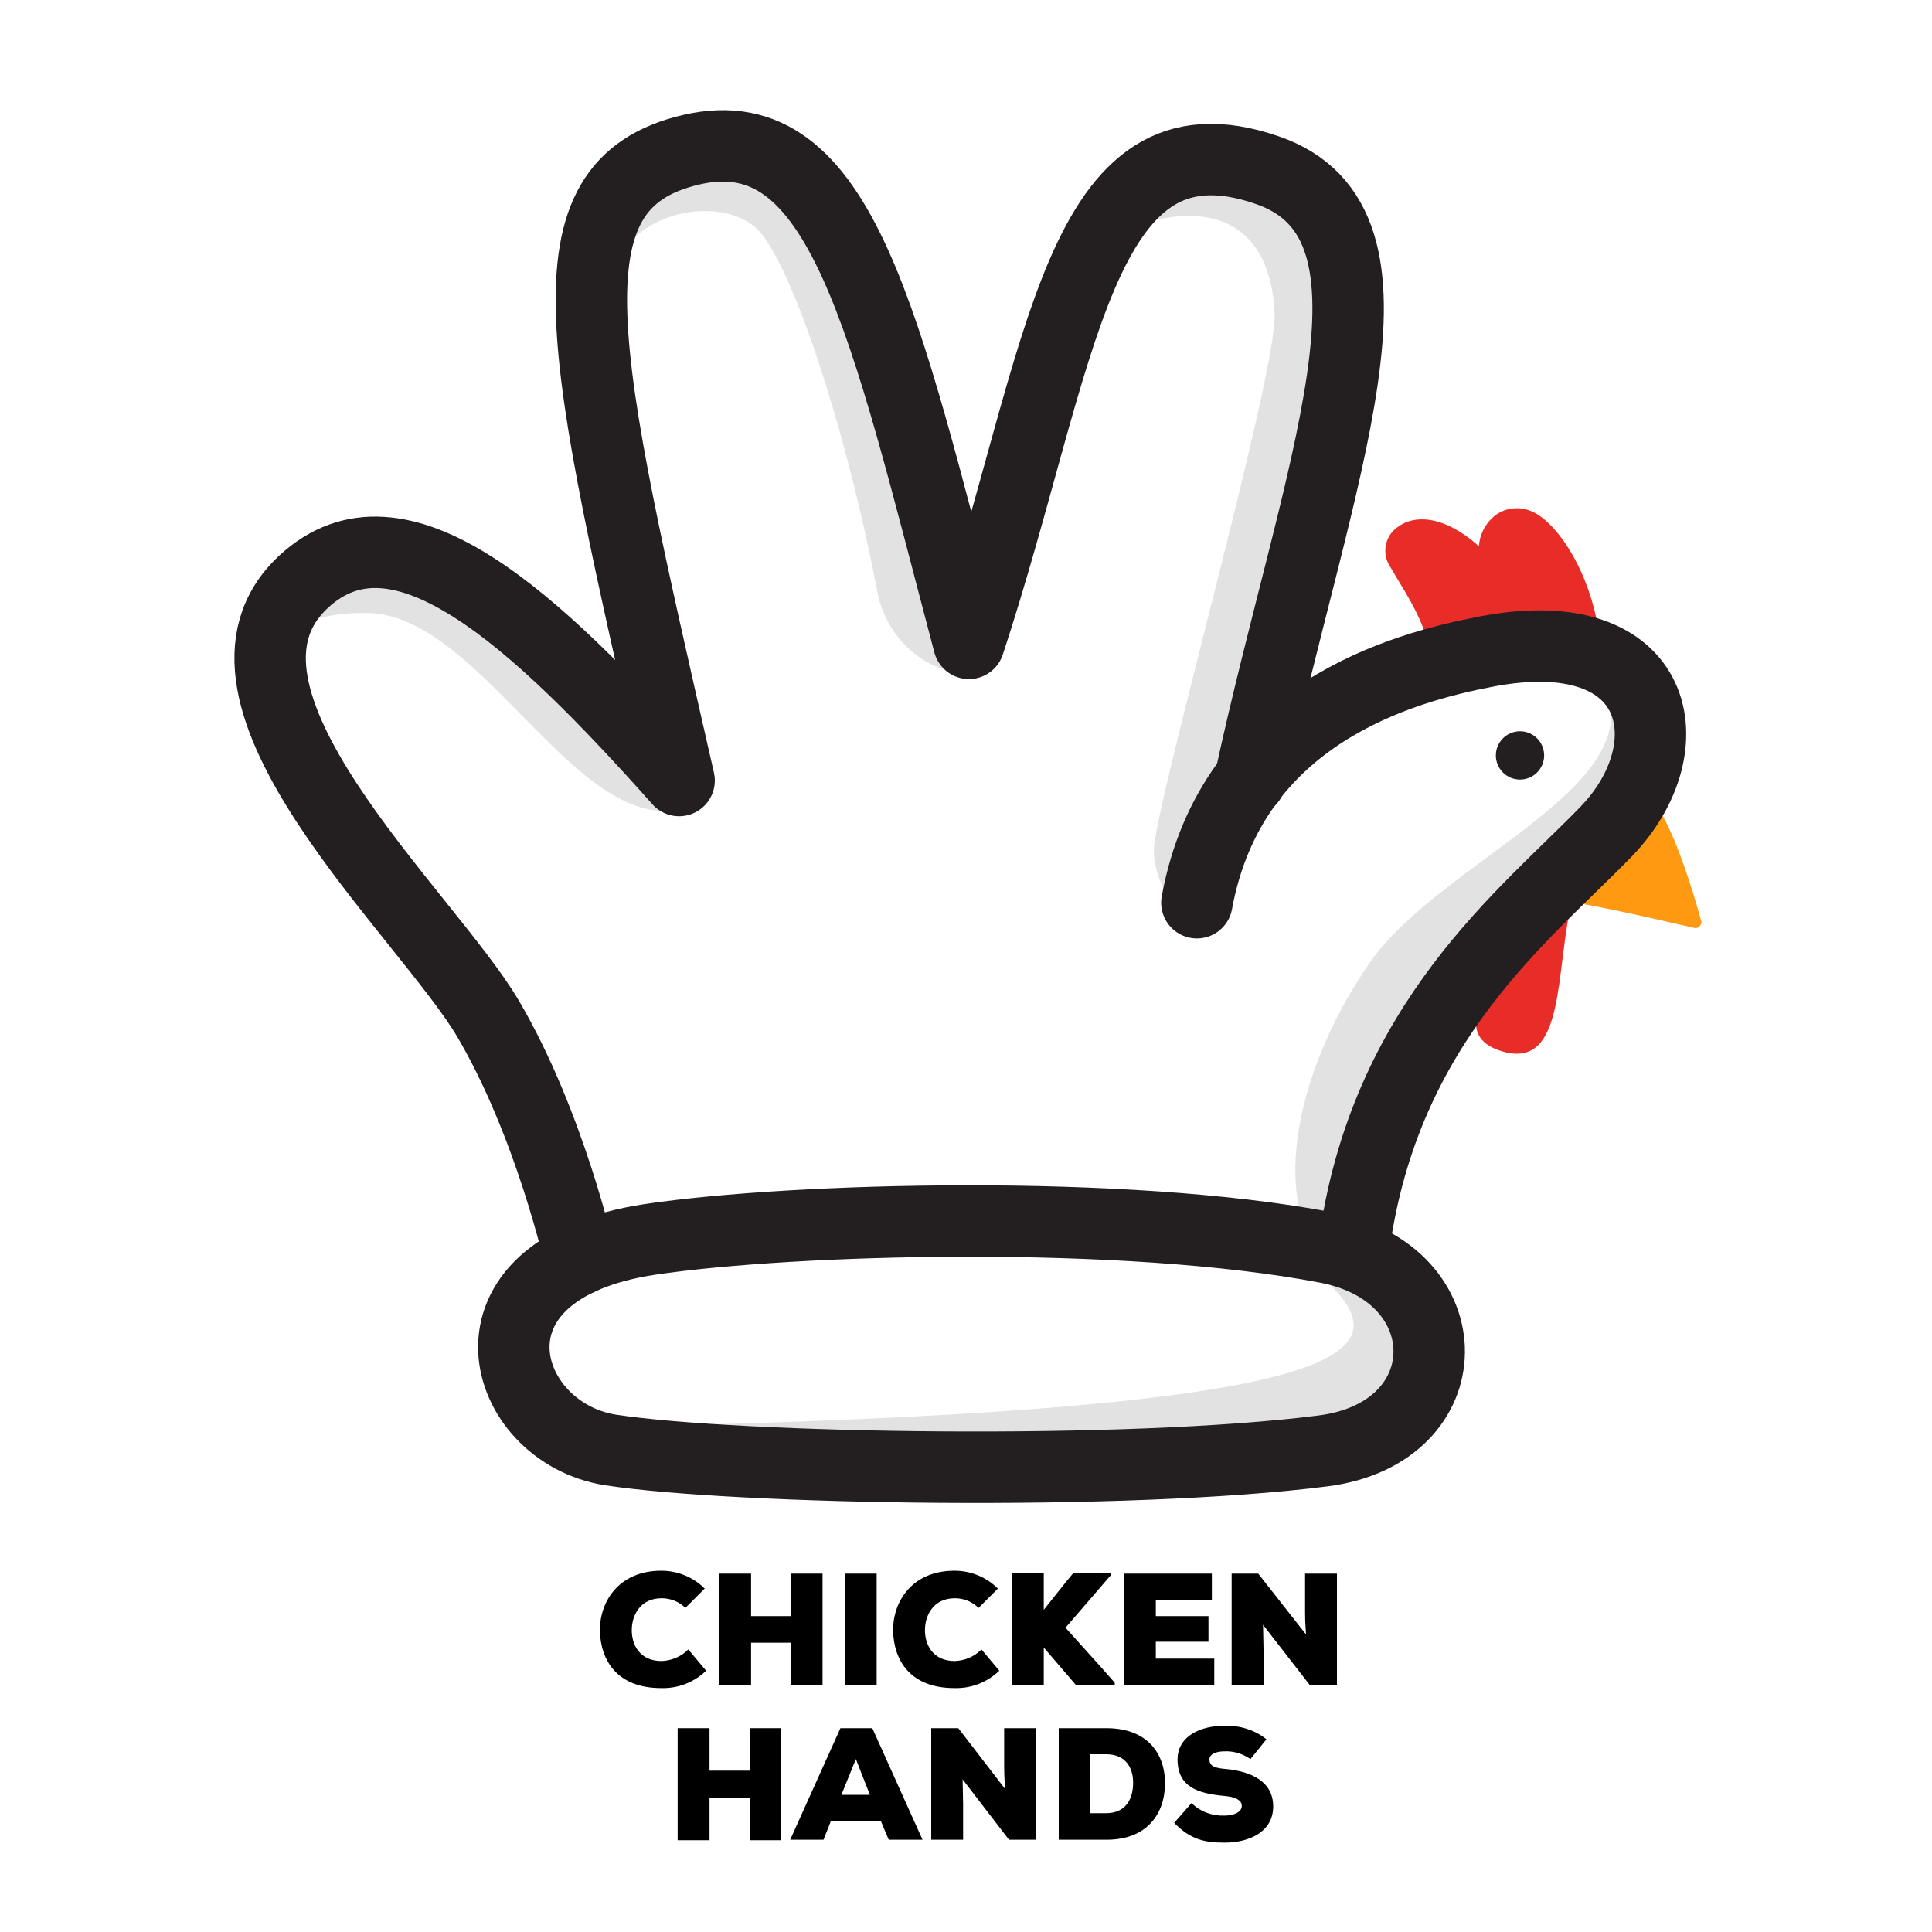 <?xml version="1.0" encoding="utf-8"?>
<!-- Generator: Adobe Illustrator 21.0.1, SVG Export Plug-In . SVG Version: 6.00 Build 0)  -->
<svg version="1.1" id="Layer_1" xmlns="http://www.w3.org/2000/svg" xmlns:xlink="http://www.w3.org/1999/xlink" x="0px" y="0px"
	 viewBox="0 0 400 400" style="enable-background:new 0 0 400 400;" xml:space="preserve">
<style type="text/css">
	.st0{fill:#E2E2E2;}
	.st1{fill:#E82D28;}
	.st2{fill:#FF9912;}
	.st3{fill:none;stroke:#231F20;stroke-width:14.79;stroke-linecap:round;stroke-miterlimit:10;}
	.st4{fill:none;stroke:#231F20;stroke-width:14.79;stroke-linecap:round;stroke-linejoin:round;}
	.st5{fill:#231F20;}
</style>
<title>Artboard 1</title>
<path class="st0" d="M135.7,295.2c171.1-4.1,153.7-19.3,129-38c33.7,4.4,37.8,30.8,17.7,40.6S151.1,307.1,135.7,295.2z"/>
<path class="st1" d="M331.1,131.5c-1.7-12.7-8.5-23.2-13.9-25.6c-2.7-1.2-5.8-0.8-8,1.1c-1.8,1.6-2.9,3.8-3,6.1
	c-7.4-6.6-13.5-6.5-16.8-4c-2.5,1.7-3.3,5-1.9,7.7c0.5,0.9,1.1,1.8,1.6,2.7c2.6,4.3,5.6,9.2,6.5,13.8l0.3,1.4l1.4-0.5
	c5.1-1.6,10.3-2.6,15.6-2.9c5.6-0.4,11.2,0.1,16.6,1.4l1.8,0.5L331.1,131.5z"/>
<path class="st1" d="M325.5,186.3c-3.6,14.5-1.2,35.2-14.4,31.4C297.5,213.7,311.8,198.9,325.5,186.3z"/>
<path class="st2" d="M352.2,190.6c-0.2-0.7-4.5-16.7-9-23.4c-0.2-0.3-0.6-0.5-1-0.5l0,0c-0.4,0-0.8,0.2-1,0.6
	c-2.2,3.3-4.6,6.4-7.2,9.3c-2.8,2.8-5.7,5.5-8.8,8.1c-0.5,0.4-0.6,1.2-0.2,1.7c0.2,0.2,0.4,0.4,0.7,0.4c10,1.7,24.8,5.3,25,5.3
	c0.7,0.2,1.3-0.2,1.5-0.9C352.3,191,352.3,190.8,352.2,190.6L352.2,190.6z"/>
<path class="st0" d="M58.2,126.5c7.5-8.7,15.1-11.5,24.6-9.8c18.4,3.3,51.7,34.7,56,51.2c-21.4,1.4-40.3-41.2-63.2-41
	c-16.8,0.1-15.5,6.4-17.4,11.4C56.2,143.8,58.2,126.5,58.2,126.5z"/>
<path class="st0" d="M127.9,53.4c6-10.3,21.2-12.3,28.3-6.5s18.9,40.9,25.7,76.9c3.3,12,13.5,15.5,16.9,15.5
	C188.3,91,173.6,34.3,157,30.2S127.9,39,127.9,53.4z"/>
<path class="st0" d="M235.2,46.6c21.8-6.8,28.3,5.9,28.7,18.6s-25,102.2-25,110.8s7.6,15.7,7.6,15.7c16.4-38.8,24.5-79.4,24.5-79.4
	s15.6-57.2,3.3-65.8S247.5,31.5,235.2,46.6z"/>
<path class="st0" d="M271.3,256.6c-7-13.1-1.9-36.8,12.3-57.3c14.8-21.3,59.2-36.6,48.3-58.1c7.4,10,14,18.5-18,49.7
	s-31.2,68.3-31.2,68.3L271.3,256.6z"/>
<path class="st3" d="M134.6,256.6c-41.4,6.2-31.1,40-8.2,43.6c26.2,4,106.8,5.4,147.5,0.2c29.2-3.7,29.2-36.7,0.8-42.1
	C232.9,250.3,164.1,252.2,134.6,256.6z"/>
<path class="st4" d="M258.8,161.5c13.8-63.8,36-115.2,3.5-126.3c-39.3-13.5-42.1,38.3-61.7,98C183.1,67,174.4,23.7,143.1,31
	s-22.8,41.4-2.5,130.6c-30.2-33.9-58-59.4-77.7-41.2c-25.3,23.4,25.4,68.8,38.2,90.6s19,49.7,19,49.7"/>
<path class="st3" d="M280.3,258.2c6.3-46.7,35.6-68.8,52.3-86.1s11.6-44.2-24.9-37.2c-17.2,3.3-52.7,12.8-59.9,52"/>
<circle class="st5" cx="314.7" cy="156.4" r="5"/>
<path d="M146.2,345.9c-2.5,2.4-5.8,3.7-9.3,3.6c-9.1,0-12.6-5.7-12.7-12c0-6,4-12.3,12.7-12.3c3.4,0,6.6,1.3,9,3.7l-4,4
	c-1.3-1.3-3.1-2-4.9-2c-4.5,0-6.2,3.6-6.2,6.6s1.6,6.4,6.2,6.4c2.1-0.1,4-0.9,5.5-2.4L146.2,345.9z"/>
<path d="M163.8,348.9v-8.8h-8.3v8.8h-6.6v-23.1h6.6v8.8h8.3v-8.8h6.5v23.1H163.8z"/>
<path d="M175,348.9v-23.1h6.5v23.1H175z"/>
<path d="M206.9,345.9c-2.5,2.4-5.8,3.7-9.3,3.6c-9.1,0-12.6-5.7-12.7-12c0-6,4-12.3,12.7-12.3c3.4,0,6.6,1.3,9,3.7l-4,4
	c-1.3-1.3-3.1-2-4.9-2c-4.5,0-6.2,3.6-6.2,6.6s1.6,6.4,6.2,6.4c2.1-0.1,4-0.9,5.5-2.4L206.9,345.9z"/>
<path d="M230,326.1l-9.4,10.9c3.2,3.6,7,7.7,10.2,11.4v0.4h-8.1l-6.6-7.7v7.7h-6.6v-23.1h6.6v7.6c2-2.5,4.1-5.2,6.1-7.6h7.8V326.1z"
	/>
<path d="M251.3,348.9h-18.5v-23.1h18.1v5.5h-11.6v3.3h10.9v5.3h-10.9v3.5h12.1v5.5H251.3z"/>
<path d="M270.4,338.4c-0.2-2.8-0.2-3.8-0.2-4.7v-7.9h6.6v23.1h-5.6l-9.7-12.5l0.1,5.1v7.4H255v-23.1h5.5L270.4,338.4z"/>
<path d="M155.2,381v-8.8h-8.3v8.8h-6.6v-23.2h6.6v8.8h8.3v-8.8h6.5V381H155.2z"/>
<path d="M182.4,377.1H172l-1.5,3.8h-6.9l10.4-23.1h6.6l10.4,23.1h-7L182.4,377.1z M177.2,364.2l-3,7.4h5.9L177.2,364.2z"/>
<path d="M208.1,370.4c-0.2-2.8-0.2-3.8-0.2-4.7v-7.9h6.6v23.1h-5.6l-9.6-12.5l0.1,5.1v7.4h-6.6v-23.1h5.6L208.1,370.4z"/>
<path d="M229.1,357.8c8.2,0,12.1,5,12.1,11.4s-3.8,11.7-12.1,11.7h-9.9v-23.1H229.1z M225.6,375.4h3.4c4.2,0,5.6-3.1,5.6-6.3
	s-1.6-5.9-5.6-5.9h-3.4V375.4z"/>
<path d="M258.9,364.2c-1.6-1.1-3.5-1.7-5.4-1.6c-1.6,0-3.1,0.5-3.1,1.7c0,1.6,1.6,1.8,3.8,2c4.6,0.5,9.4,2.4,9.4,7.7
	s-5,7.5-10.1,7.5c-4.2,0-7.1-0.7-10.4-4.1l3.6-4.1c1.8,1.8,4.3,2.7,6.8,2.6c2.1,0,3.6-0.8,3.6-2s-1.3-1.9-3.9-2.1
	c-5.1-0.5-9.4-1.8-9.4-7.5c0-4.9,4.8-7,9.7-7c3.1-0.1,6.2,0.8,8.7,2.8L258.9,364.2z"/>
</svg>
